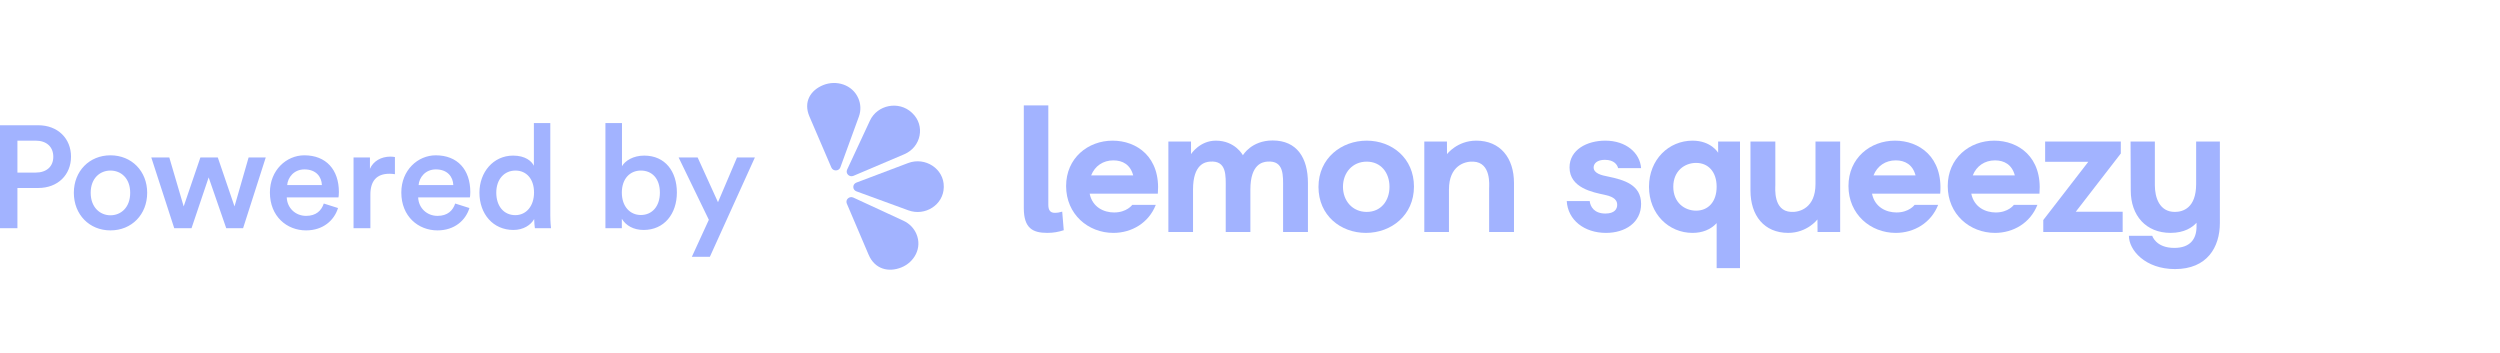 <svg width="241" height="34" viewBox="0 0 241 34" fill="none" xmlns="http://www.w3.org/2000/svg">
  <g transform="translate(-13.69, 0)">
    <path d="M15.37 16.638H17.12C18.184 16.638 18.828 16.05 18.828 15.112C18.828 14.16 18.184 13.558 17.12 13.558H15.37V16.638ZM17.372 18.122H15.37V22H13.69V12.074H17.372C19.276 12.074 20.536 13.362 20.536 15.098C20.536 16.848 19.276 18.122 17.372 18.122ZM24.336 20.754C25.344 20.754 26.24 20.012 26.24 18.584C26.24 17.17 25.344 16.442 24.336 16.442C23.342 16.442 22.432 17.17 22.432 18.584C22.432 19.998 23.342 20.754 24.336 20.754ZM24.336 14.972C26.38 14.972 27.878 16.498 27.878 18.584C27.878 20.684 26.38 22.21 24.336 22.21C22.306 22.21 20.808 20.684 20.808 18.584C20.808 16.498 22.306 14.972 24.336 14.972ZM33.007 15.182H34.687L36.297 19.9L37.655 15.182H39.307L37.123 22H35.499L33.805 17.1L32.153 22H30.487L28.275 15.182H30.011L31.397 19.9L33.007 15.182ZM41.375 17.842H44.721C44.693 17.044 44.161 16.33 43.041 16.33C42.019 16.33 41.431 17.114 41.375 17.842ZM44.903 19.62L46.275 20.054C45.911 21.244 44.833 22.21 43.195 22.21C41.347 22.21 39.709 20.866 39.709 18.556C39.709 16.4 41.305 14.972 43.027 14.972C45.127 14.972 46.359 16.358 46.359 18.514C46.359 18.78 46.331 19.004 46.317 19.032H41.333C41.375 20.068 42.187 20.81 43.195 20.81C44.175 20.81 44.679 20.292 44.903 19.62ZM51.761 15.14V16.792C51.579 16.764 51.397 16.75 51.229 16.75C49.969 16.75 49.395 17.478 49.395 18.752V22H47.771V15.182H49.353V16.274C49.675 15.532 50.431 15.098 51.327 15.098C51.523 15.098 51.691 15.126 51.761 15.14ZM54.043 17.842H57.389C57.361 17.044 56.829 16.33 55.709 16.33C54.687 16.33 54.099 17.114 54.043 17.842ZM57.571 19.62L58.943 20.054C58.579 21.244 57.501 22.21 55.863 22.21C54.015 22.21 52.377 20.866 52.377 18.556C52.377 16.4 53.973 14.972 55.695 14.972C57.795 14.972 59.027 16.358 59.027 18.514C59.027 18.78 58.999 19.004 58.985 19.032H54.001C54.043 20.068 54.855 20.81 55.863 20.81C56.843 20.81 57.347 20.292 57.571 19.62ZM61.531 18.57C61.531 19.872 62.258 20.74 63.364 20.74C64.428 20.74 65.171 19.858 65.171 18.556C65.171 17.254 64.442 16.442 63.379 16.442C62.315 16.442 61.531 17.268 61.531 18.57ZM66.739 11.864V20.754C66.739 21.37 66.794 21.888 66.808 22H65.254C65.227 21.846 65.184 21.398 65.184 21.118C64.862 21.692 64.148 22.168 63.182 22.168C61.222 22.168 59.907 20.628 59.907 18.57C59.907 16.61 61.236 15 63.154 15C64.344 15 64.947 15.546 65.156 15.98V11.864H66.739ZM73.635 22H72.053V11.864H73.649V16.022C73.957 15.49 74.741 15 75.791 15C77.835 15 78.941 16.554 78.941 18.556C78.941 20.614 77.723 22.168 75.735 22.168C74.769 22.168 74.027 21.748 73.635 21.09V22ZM77.303 18.57C77.303 17.212 76.547 16.442 75.469 16.442C74.433 16.442 73.635 17.212 73.635 18.57C73.635 19.914 74.433 20.726 75.469 20.726C76.533 20.726 77.303 19.914 77.303 18.57ZM82.12 24.758H80.384L82.022 21.188L79.11 15.182H80.944L82.904 19.494L84.738 15.182H86.46L82.12 24.758Z" fill="#A2B3FF"/>
    <path fill-rule="evenodd" clip-rule="evenodd" d="M118.877 16.907H122.929C122.659 15.877 121.92 15.46 121.02 15.46C120.03 15.46 119.236 15.999 118.877 16.907ZM125.306 18.667H118.733C119.003 19.993 120.119 20.482 121.091 20.482C122.316 20.482 122.84 19.749 122.84 19.749H125.108C124.424 21.493 122.785 22.451 121.02 22.451C118.588 22.451 116.463 20.655 116.463 17.936C116.463 15.233 118.57 13.559 120.948 13.559C123.253 13.559 125.595 15.11 125.306 18.667Z" fill="#A2B3FF"/>
    <path fill-rule="evenodd" clip-rule="evenodd" d="M147.637 18.005C147.637 16.645 146.808 15.582 145.44 15.582C144.07 15.582 143.152 16.645 143.152 18.005C143.152 19.365 144.07 20.429 145.44 20.429C146.808 20.429 147.637 19.365 147.637 18.005ZM140.792 18.022C140.792 15.233 143.026 13.559 145.44 13.559C147.871 13.559 149.996 15.249 149.996 17.987C149.996 20.76 147.798 22.451 145.366 22.451C142.917 22.451 140.792 20.76 140.792 18.022Z" fill="#A2B3FF"/>
    <path fill-rule="evenodd" clip-rule="evenodd" d="M159.638 17.639V22.364H157.242V18.161C157.242 17.865 157.459 15.668 155.73 15.582C154.882 15.529 153.37 15.982 153.37 18.266V22.364H150.993V13.645H153.175L153.182 14.855C153.182 14.855 154.166 13.558 156.001 13.558C158.324 13.558 159.638 15.232 159.638 17.639Z" fill="#A2B3FF"/>
    <path fill-rule="evenodd" clip-rule="evenodd" d="M168.397 15.407C167.641 15.407 167.317 15.773 167.317 16.139C167.317 16.732 168.128 16.906 168.667 17.011C170.272 17.342 171.892 17.813 171.892 19.66C171.892 21.457 170.361 22.451 168.506 22.451C166.435 22.451 164.832 21.231 164.724 19.382H166.938C166.992 19.905 167.353 20.585 168.452 20.585C169.37 20.585 169.587 20.115 169.587 19.749C169.587 19.103 168.956 18.911 168.343 18.772C167.281 18.544 164.993 18.127 164.993 16.139C164.993 14.43 166.687 13.558 168.434 13.558C170.451 13.558 171.784 14.744 171.892 16.209H169.676C169.604 15.912 169.317 15.407 168.397 15.407Z" fill="#A2B3FF"/>
    <path fill-rule="evenodd" clip-rule="evenodd" d="M179.174 18.005C179.174 16.557 178.363 15.704 177.193 15.704C176.095 15.704 174.995 16.47 174.995 18.005C174.995 19.539 176.095 20.307 177.193 20.307C178.363 20.307 179.174 19.452 179.174 18.005ZM181.426 13.645V25.851H179.175V21.509C178.598 22.137 177.787 22.451 176.85 22.451C174.564 22.451 172.654 20.638 172.654 18.005C172.654 15.372 174.564 13.559 176.85 13.559C178.647 13.559 179.32 14.726 179.32 14.726L179.317 13.645H181.426Z" fill="#A2B3FF"/>
    <path fill-rule="evenodd" clip-rule="evenodd" d="M194.296 16.906H198.348C198.079 15.877 197.339 15.459 196.439 15.459C195.449 15.459 194.656 15.999 194.296 16.906ZM200.726 18.667H194.151C194.422 19.993 195.538 20.481 196.511 20.481C197.735 20.481 198.259 19.749 198.259 19.749H200.528C199.843 21.492 198.205 22.451 196.439 22.451C194.007 22.451 191.882 20.654 191.882 17.935C191.882 15.232 193.99 13.558 196.367 13.558C198.673 13.558 201.015 15.11 200.726 18.667Z" fill="#A2B3FF"/>
    <path fill-rule="evenodd" clip-rule="evenodd" d="M203.865 16.907H207.918C207.648 15.877 206.908 15.46 206.008 15.46C205.018 15.46 204.225 15.999 203.865 16.907ZM210.295 18.667H203.722C203.992 19.993 205.108 20.482 206.08 20.482C207.305 20.482 207.828 19.749 207.828 19.749H210.097C209.412 21.493 207.774 22.451 206.008 22.451C203.577 22.451 201.452 20.655 201.452 17.936C201.452 15.233 203.559 13.559 205.936 13.559C208.242 13.559 210.584 15.11 210.295 18.667Z" fill="#A2B3FF"/>
    <path fill-rule="evenodd" clip-rule="evenodd" d="M218.315 20.411V22.363H210.661V21.212L215.002 15.598H210.841V13.645H218.136V14.796L213.795 20.411H218.315Z" fill="#A2B3FF"/>
    <path fill-rule="evenodd" clip-rule="evenodd" d="M227.686 13.645V21.317V21.492C227.686 23.846 226.443 25.939 223.363 25.939C220.481 25.939 218.915 24.107 218.915 22.73H221.166C221.166 22.73 221.507 23.898 223.291 23.898C224.804 23.898 225.435 23.061 225.435 21.841V21.475C225.038 21.911 224.282 22.45 222.932 22.45C220.572 22.45 219.095 20.795 219.095 18.371L219.076 13.645H221.418V17.847C221.418 19.033 221.851 20.428 223.345 20.428C224.119 20.428 225.398 20.062 225.398 17.742V13.645H227.686Z" fill="#A2B3FF"/>
    <path fill-rule="evenodd" clip-rule="evenodd" d="M114.748 19.747C114.748 20.29 114.962 20.515 115.36 20.515C115.64 20.515 115.822 20.482 116.087 20.402L116.235 22.194C115.739 22.353 115.26 22.45 114.648 22.45C113.245 22.45 112.385 22.003 112.385 20.066V10.158H114.748V19.747Z" fill="#A2B3FF"/>
    <path fill-rule="evenodd" clip-rule="evenodd" d="M139.775 17.639V22.364H137.379V18.161C137.379 16.959 137.505 15.441 135.848 15.581C135.417 15.615 134.227 15.807 134.227 18.266V22.364H131.85V18.161C131.85 16.959 131.976 15.441 130.319 15.581C129.886 15.615 128.698 15.807 128.698 18.266V22.364H126.321V13.645H128.503L128.505 14.855C128.505 14.855 129.339 13.558 130.895 13.558C132.77 13.558 133.505 14.97 133.505 14.97C133.505 14.97 134.313 13.541 136.371 13.541C138.712 13.541 139.775 15.215 139.775 17.639Z" fill="#A2B3FF"/>
    <path fill-rule="evenodd" clip-rule="evenodd" d="M182.436 18.37V13.645H184.832V17.847C184.832 18.144 184.615 20.34 186.345 20.427C187.192 20.48 188.704 20.027 188.704 17.742V13.645H191.082V22.364H188.902L188.892 21.153C188.892 21.153 187.908 22.45 186.073 22.45C183.75 22.45 182.436 20.776 182.436 18.37Z" fill="#A2B3FF"/>
    <path fill-rule="evenodd" clip-rule="evenodd" d="M95.954 19.047L100.783 21.28C101.381 21.557 101.804 22.021 102.032 22.554C102.609 23.904 101.82 25.284 100.582 25.78C99.344 26.277 98.024 25.957 97.424 24.554L95.323 19.627C95.16 19.245 95.569 18.869 95.954 19.047Z" fill="#A2B3FF"/>
    <path fill-rule="evenodd" clip-rule="evenodd" d="M96.244 17.603L101.229 15.719C102.885 15.092 104.695 16.277 104.67 17.999C104.67 18.021 104.67 18.044 104.669 18.066C104.633 19.743 102.874 20.87 101.254 20.276L96.249 18.445C95.85 18.299 95.847 17.753 96.244 17.603Z" fill="#A2B3FF"/>
    <path fill-rule="evenodd" clip-rule="evenodd" d="M95.965 16.95L100.865 14.868C102.493 14.176 102.906 12.1 101.631 10.9C101.614 10.884 101.597 10.868 101.58 10.852C100.33 9.692 98.263 10.101 97.552 11.629L95.353 16.352C95.177 16.728 95.574 17.116 95.965 16.95Z" fill="#A2B3FF"/>
    <path fill-rule="evenodd" clip-rule="evenodd" d="M94.704 16.127L96.485 11.243C96.706 10.637 96.665 10.019 96.437 9.486C95.859 8.137 94.293 7.702 93.055 8.199C91.817 8.696 91.118 9.826 91.719 11.229L93.834 16.151C93.998 16.532 94.562 16.517 94.704 16.127Z" fill="#A2B3FF"/>
  </g>
</svg>